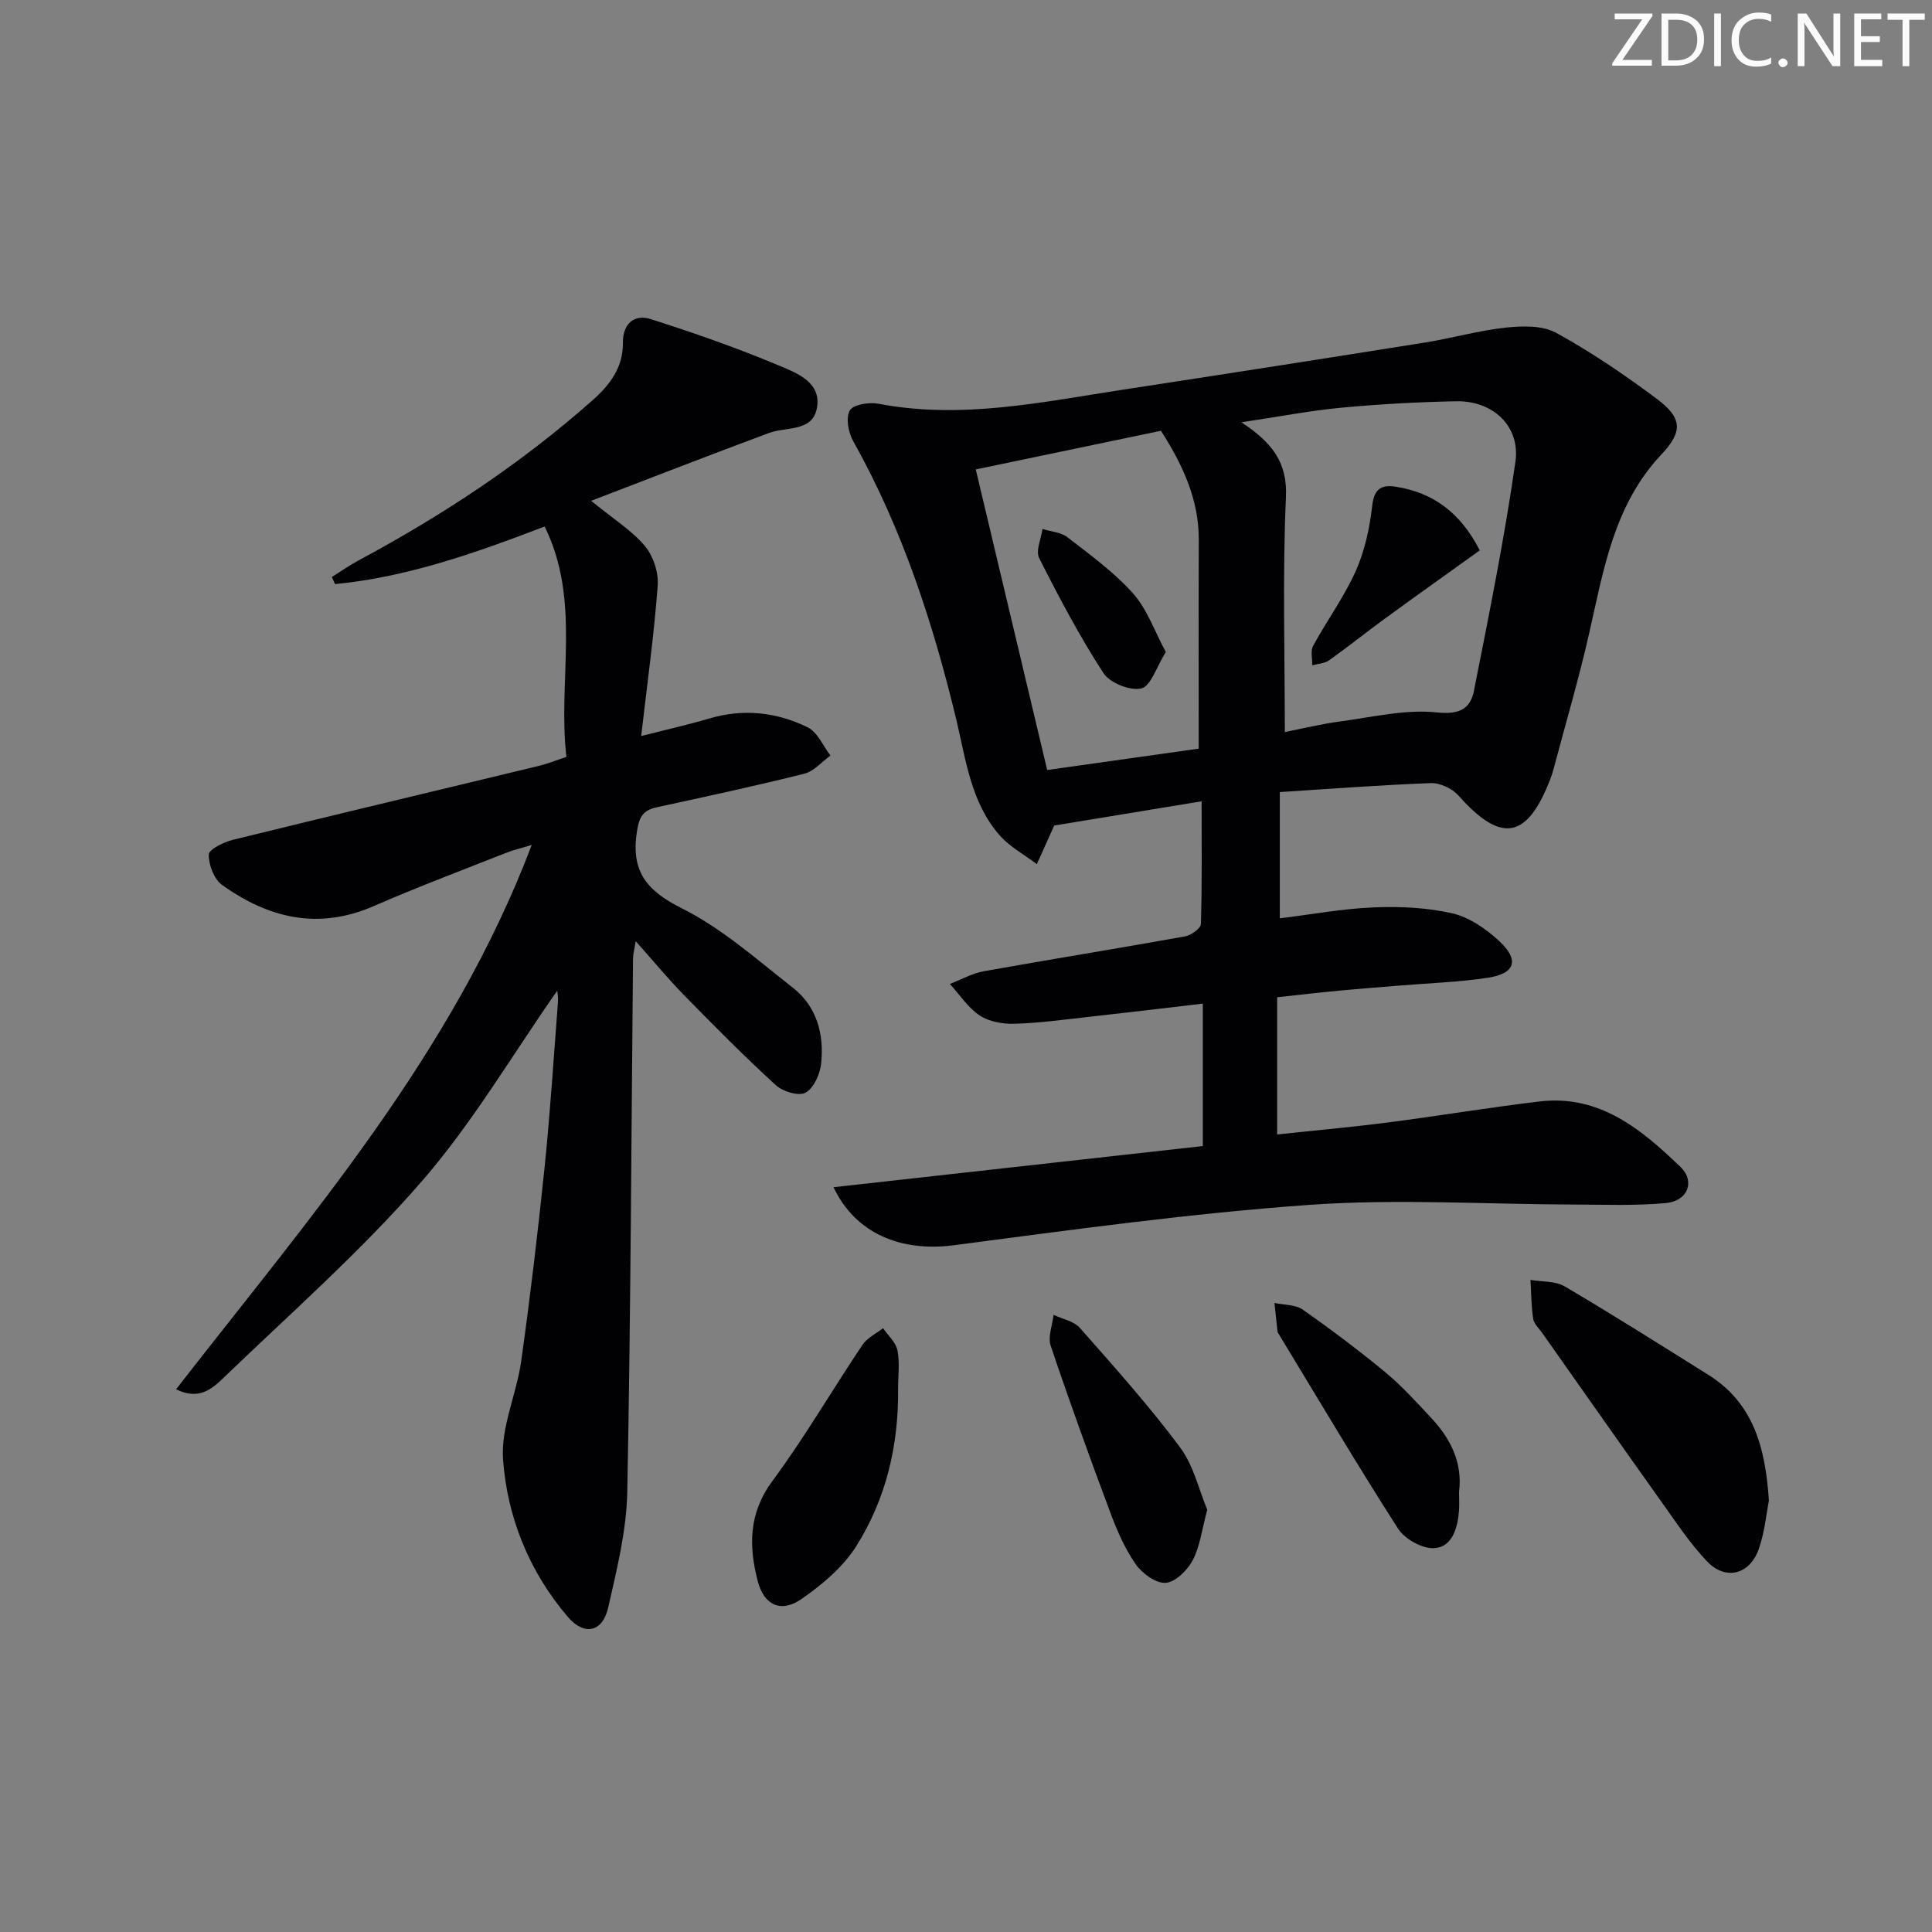 <svg enable-background="new 0 0 400 400" viewBox="0 0 400 400" xmlns="http://www.w3.org/2000/svg"><rect x="0" y="0" width="400" height="400" fill="#808080" stroke="none"/><g fill="#fafbfa"><path d="m342.2 3.2-6.3 9.2h6.1v1.2h-8.2v-.5l6.2-9.1h-5.7v-1.2h7.8v.4z"/><path d="m344 13.7v-10.9h3.1c1.6 0 3 .5 4.1 1.4 1.1 1 1.6 2.2 1.6 3.9s-.5 3-1.6 4-2.5 1.5-4.2 1.5h-3zm1.4-9.6v8.4h1.6c1.4 0 2.5-.4 3.2-1.1.8-.8 1.2-1.8 1.2-3.2s-.4-2.4-1.2-3.1-1.8-1-3.1-1z"/><path d="m356.3 2.8v10.9h-1.4v-10.9z"/><path d="m366.6 13.2c-.8.4-1.8.6-3 .6-1.6 0-2.8-.5-3.7-1.5s-1.4-2.3-1.4-3.9c0-1.7.5-3.2 1.6-4.2s2.4-1.6 4-1.6c1 0 1.9.1 2.6.4v1.5c-.8-.4-1.6-.6-2.6-.6-1.2 0-2.2.4-3 1.2s-1.1 1.9-1.1 3.3c0 1.3.4 2.3 1.1 3.1s1.6 1.1 2.8 1.1c1.1 0 2-.2 2.8-.7v1.3z"/><path d="m368.2 13c0-.3.1-.5.3-.6.2-.2.4-.3.6-.3.3 0 .5.1.7.3s.3.4.3.6-.1.5-.3.6c-.2.2-.4.3-.7.3s-.5-.1-.6-.3c-.2-.2-.3-.4-.3-.6z"/><path d="m381.1 13.7h-1.7l-5.5-8.4c-.2-.2-.3-.5-.4-.7 0 .2.1.8.1 1.5v7.6h-1.4v-10.9h1.8l5.3 8.3c.3.4.4.6.4.8 0-.3-.1-.8-.1-1.6v-7.5h1.4v10.9z"/><path d="m389.7 13.7h-5.8v-10.9h5.6v1.2h-4.2v3.5h3.9v1.2h-3.9v3.7h4.4z"/><path d="m398.4 4.1h-3.1v9.6h-1.4v-9.6h-3.1v-1.3h7.7v1.3z"/></g><path d="m264.42 206.47v28.41c7.73-.83 15.25-1.5 22.73-2.46 10.53-1.36 21.02-3.11 31.56-4.37 12.42-1.49 21.11 5.74 29.22 13.56 3.11 3 1.47 7.06-3 7.47-6.24.58-12.55.33-18.84.31-18.32-.04-36.73-1.23-54.95.06-24.64 1.76-49.19 5.16-73.71 8.37-10.71 1.41-20.27-2.3-24.86-12.02 25.75-2.87 51.14-5.7 76.46-8.52 0-10.03 0-19.41 0-29.49-8.48.99-16.34 1.94-24.21 2.81-4.94.55-9.89 1.23-14.85 1.36-2.39.06-5.21-.43-7.13-1.71-2.43-1.62-4.15-4.31-6.18-6.53 2.34-.9 4.6-2.2 7.02-2.63 13.88-2.49 27.81-4.73 41.68-7.22 1.25-.23 3.24-1.65 3.27-2.57.26-8.27.15-16.55.15-25.4-10.99 1.81-21.09 3.47-30.52 5.02-1.29 2.87-2.44 5.43-3.59 7.99-2.58-1.95-5.57-3.55-7.67-5.93-5.98-6.78-7-15.6-9-23.95-4.83-20.1-11.21-39.59-21.37-57.73-1-1.78-1.55-4.82-.68-6.33.71-1.23 4-1.75 5.92-1.38 17.2 3.3 33.96-.37 50.79-2.94 20.83-3.18 41.65-6.43 62.47-9.75 5.56-.89 11.03-2.48 16.61-3.07 3.45-.37 7.6-.49 10.45 1.08 7.25 3.98 14.16 8.68 20.8 13.64 5.32 3.97 5.49 6.75.98 11.55-9.81 10.42-11.94 23.75-14.92 36.89-2.16 9.54-4.94 18.94-7.45 28.41-.17.64-.39 1.27-.62 1.89-4.83 12.5-10.18 13.38-19.04 3.4-1.28-1.44-3.79-2.62-5.68-2.55-10.26.37-20.51 1.16-31.29 1.85v26.14c6.45-.79 12.96-2 19.5-2.27 5.42-.22 11.03.04 16.29 1.26 3.5.81 6.94 3.22 9.65 5.73 4.2 3.9 3.32 6.7-2.29 7.57-6.06.93-12.23 1.12-18.35 1.63-4.14.35-8.29.65-12.42 1.05-4.12.38-8.24.86-12.93 1.37zm1.59-54.91c3.57-.7 7.44-1.66 11.37-2.18 6.71-.89 13.56-2.58 20.14-1.88 4.73.5 6.92-.82 7.64-4.47 3.13-15.76 6.31-31.53 8.59-47.42 1.06-7.37-4.67-12.66-12.18-12.53-7.96.14-15.93.59-23.86 1.33-6.44.6-12.83 1.85-20.68 3.02 6.52 4.31 9.53 8.43 9.21 15.52-.72 16.06-.23 32.18-.23 48.61zm-17.83 3.44c0-14.87-.04-28.99.02-43.11.04-8.3-3.17-15.41-7.84-22.7-12.57 2.62-25.12 5.24-38.34 8 5.05 21.26 9.83 41.37 14.79 62.23 10.56-1.49 20.99-2.96 31.37-4.42z" fill="#010104"/><path d="m115.37 205.11c-9.29 13.26-17.58 27.47-28.2 39.65-12.63 14.5-27.2 27.32-41.1 40.7-2.22 2.14-5.01 4.49-9.61 2.17 27.56-35.48 57.16-69.28 73.63-112.69-2.2.67-3.86 1.06-5.43 1.68-9.11 3.61-18.29 7.05-27.26 10.97-11.49 5.02-21.83 2.51-31.44-4.39-1.66-1.19-2.77-4.16-2.73-6.28.02-1.07 3.08-2.57 4.97-3.04 21.1-5.19 42.24-10.21 63.36-15.31 1.76-.42 3.45-1.12 5.71-1.86-1.85-15.86 3.13-32.25-4.51-47.7-14.42 5.52-28.47 10.48-43.4 11.92-.22-.49-.43-.98-.65-1.47 1.84-1.15 3.62-2.41 5.52-3.43 17.36-9.31 33.71-20.09 48.48-33.19 3.62-3.21 6.31-6.78 6.26-11.93-.04-3.81 2.29-5.95 5.76-4.84 8.95 2.85 17.85 5.96 26.5 9.59 3.74 1.57 8.97 3.5 7.88 8.94-.97 4.84-6.32 3.72-9.89 5.04-12.03 4.46-23.98 9.13-36.83 14.05 4.61 3.76 8.39 6.11 11.11 9.33 1.75 2.07 2.87 5.51 2.67 8.22-.74 10.05-2.14 20.06-3.42 31.15 5.37-1.37 9.81-2.37 14.16-3.65 7.05-2.07 13.91-1.3 20.32 1.85 2.04 1 3.17 3.84 4.71 5.84-1.8 1.29-3.42 3.26-5.42 3.76-10.12 2.53-20.32 4.73-30.52 6.94-2.82.61-3.64 1.93-4.12 4.95-1.3 8.21 1.87 12.27 9.29 15.98 8.33 4.17 15.56 10.62 22.99 16.44 4.96 3.89 6.49 9.63 5.85 15.68-.23 2.19-1.51 5.08-3.22 6.04-1.38.78-4.71-.21-6.16-1.54-6.5-5.94-12.71-12.21-18.88-18.51-3.37-3.44-6.44-7.16-10.13-11.3-.26 1.61-.55 2.62-.56 3.64-.36 36.8-.47 73.61-1.19 110.4-.16 8.01-2.16 16.04-3.95 23.92-1.16 5.11-4.96 5.9-8.34 1.95-8.01-9.37-12.56-20.61-13.43-32.63-.48-6.67 2.81-13.53 3.77-20.4 1.86-13.32 3.45-26.68 4.83-40.05 1.17-11.4 1.89-22.84 2.77-34.26.09-.94-.11-1.9-.15-2.33z" fill="#010104"/><path d="m366.23 310.71c-.5 2.51-.84 6.37-2.07 9.93-1.87 5.41-6.92 6.67-10.78 2.59-3.4-3.59-6.19-7.79-9.07-11.84-8.39-11.77-16.69-23.61-25.02-35.43-.67-.95-1.7-1.87-1.86-2.92-.4-2.65-.4-5.36-.56-8.05 2.39.41 5.15.2 7.1 1.35 10.02 5.9 19.85 12.13 29.72 18.3 9.15 5.72 11.82 14.71 12.54 26.07z" fill="#010104"/><path d="m185.94 287.53c.13 11.68-2.48 22.82-8.71 32.66-2.73 4.31-7.03 7.91-11.29 10.87-4.21 2.93-7.75 1.32-9.05-3.68-1.88-7.21-1.93-14.05 3.01-20.73 6.69-9.05 12.38-18.84 18.66-28.21.97-1.45 2.82-2.32 4.27-3.45 1.04 1.52 2.65 2.93 2.98 4.6.5 2.55.13 5.29.13 7.94z" fill="#010104"/><path d="m249.95 312.58c-1.13 4.17-1.51 7.6-3 10.43-1.1 2.08-3.57 4.55-5.6 4.7-2 .15-4.86-1.92-6.19-3.82-2.25-3.21-3.86-6.94-5.25-10.64-4.29-11.47-8.46-23-12.37-34.61-.63-1.86.35-4.26.59-6.42 1.85.88 4.21 1.3 5.45 2.71 7.11 8.06 14.3 16.1 20.72 24.7 2.84 3.81 3.95 8.91 5.65 12.95z" fill="#010104"/><path d="m302.08 308.9c0 1.36.09 2.7-.02 4.02-.3 3.5-1.4 7.35-5.07 7.61-2.46.17-6.14-1.86-7.53-4.03-8.52-13.27-16.55-26.87-24.74-40.35-.09-.14-.2-.29-.22-.45-.22-1.98-.43-3.96-.64-5.94 1.97.43 4.31.31 5.83 1.37 5.85 4.09 11.58 8.4 17.09 12.95 3.45 2.85 6.49 6.22 9.55 9.5 4 4.28 6.51 9.23 5.75 15.32z" fill="#010104"/><path d="m306.37 113.95c-6.74 4.84-13.2 9.43-19.61 14.1-3.89 2.84-7.64 5.86-11.57 8.65-.94.67-2.32.72-3.5 1.05.03-1.35-.4-2.96.17-4.02 2.85-5.24 6.43-10.13 8.85-15.54 1.88-4.22 2.88-8.98 3.41-13.61.41-3.56 2.11-4.25 4.88-3.81 7.73 1.22 13.38 5.37 17.37 13.18z" fill="#010104"/><path d="m241.37 134.99c-1.97 3.15-3.1 7.08-5.06 7.54-2.32.55-6.53-1.13-7.86-3.18-4.94-7.61-9.2-15.69-13.3-23.8-.76-1.51.4-3.99.68-6.03 1.75.55 3.84.66 5.19 1.72 4.71 3.65 9.63 7.22 13.57 11.62 2.92 3.28 4.44 7.81 6.78 12.13z" fill="#010104"/></svg>
